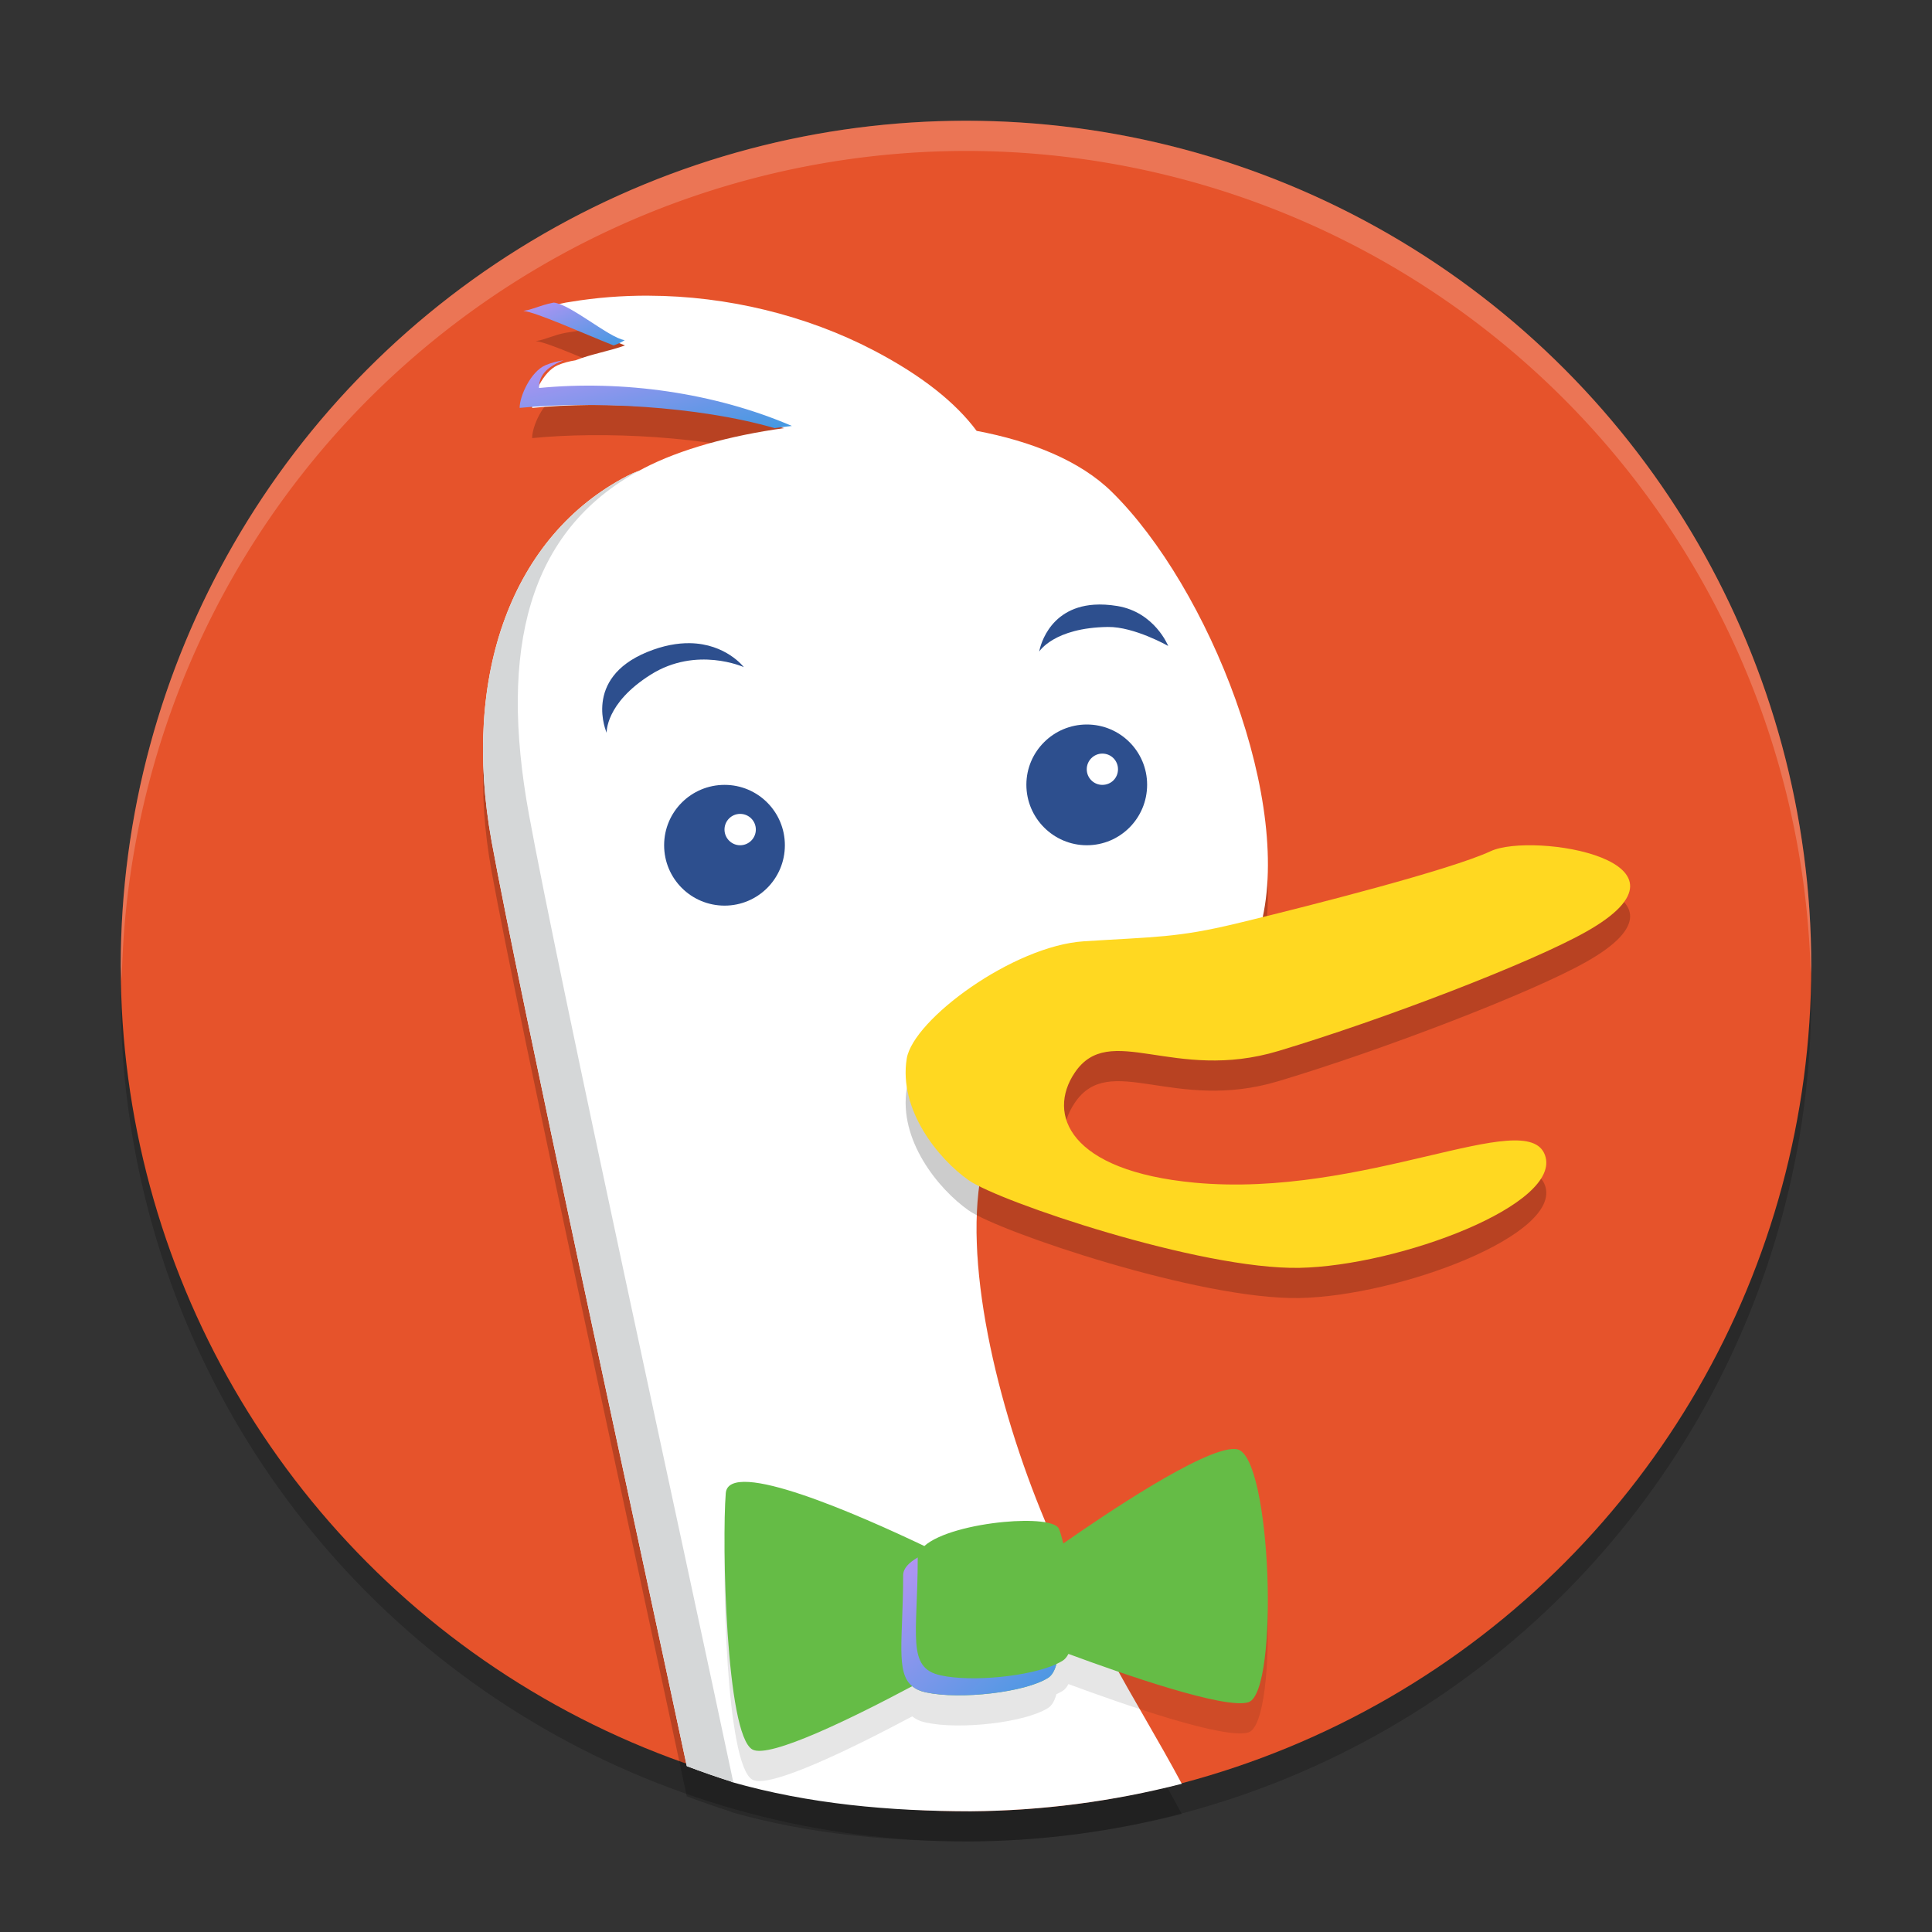 <svg xmlns="http://www.w3.org/2000/svg" width="64" height="64" version="1.1"><rect width="100%" height="100%" fill="#333333" stroke="none"/><defs>
<linearGradient id="ucPurpleBlue" x1="0%" y1="0%" x2="100%" y2="100%">
  <stop offset="0%" style="stop-color:#B794F4;stop-opacity:1"/>
  <stop offset="100%" style="stop-color:#4299E1;stop-opacity:1"/>
</linearGradient>
</defs>
 <circle style="opacity:0.2" cx="32" cy="33" r="28"/>
 <circle style="fill:#e6532b" cx="32" cy="32" r="28"/>
 <path style="opacity:0.2" d="m 21.488,10.794 c -0.869,-0.003 -1.736,0.063 -2.589,0.205 -0.053,0.009 -0.106,0.015 -0.159,0.025 -0.406,0.075 -0.655,0.222 -0.992,0.276 0.412,0.036 1.973,0.75 2.954,1.143 -0.477,0.178 -1.125,0.288 -1.636,0.492 -0.212,0.034 -0.416,0.086 -0.599,0.167 -0.483,0.215 -0.842,1.026 -0.839,1.411 2.344,-0.232 5.809,-0.072 8.343,0.67 -1.793,0.247 -3.441,0.704 -4.631,1.321 -0.056,0.029 -0.11,0.058 -0.164,0.087 -0.141,0.053 -0.272,0.11 -0.387,0.17 -3.82,1.975 -5.509,6.588 -4.503,12.116 0.908,4.974 4.714,22.423 6.465,30.628 0.487,0.185 0.98,0.356 1.477,0.514 5.06e-4,0.002 0.002,0.009 0.003,0.011 C 26.807,60.763 29.477,60.998 32.161,61 34.519,60.981 36.865,60.675 39.147,60.089 38.392,58.675 37.448,57.134 36.859,56.018 35.657,54.358 35.193,53.004 34.613,51.372 33.02,47.568 31.844,41.458 32.565,38.372 c -0.995,-0.681 0.985,-1.358 1.26,-3.006 0.212,-1.254 1.716,-1.752 4.054,-1.895 2.344,-0.145 1.573,-1.131 3.525,-1.59 0.098,-0.023 0.205,-0.047 0.318,-0.074 1.202,-4.146 -1.681,-11.361 -4.896,-14.517 -1.048,-1.029 -2.659,-1.676 -4.475,-2.018 -0.698,-0.94 -1.824,-1.839 -3.419,-2.671 -2.221,-1.157 -4.837,-1.798 -7.443,-1.807 z"/>
 <path style="fill:#ffffff" d="m 21.488,9.794 c -0.869,-0.003 -1.736,0.063 -2.589,0.205 -0.053,0.009 -0.106,0.015 -0.159,0.025 -0.406,0.075 -0.655,0.222 -0.992,0.276 0.412,0.036 1.973,0.75 2.954,1.143 -0.477,0.178 -1.125,0.288 -1.636,0.492 -0.212,0.034 -0.416,0.086 -0.599,0.167 -0.483,0.215 -0.842,1.026 -0.839,1.411 2.344,-0.232 5.809,-0.072 8.343,0.67 -1.793,0.247 -3.441,0.704 -4.631,1.321 -0.056,0.029 -0.11,0.058 -0.164,0.087 -0.141,0.053 -0.272,0.11 -0.387,0.17 -3.82,1.975 -5.509,6.588 -4.503,12.116 0.908,4.974 4.714,22.423 6.465,30.628 0.487,0.185 0.98,0.356 1.477,0.514 5.06e-4,0.002 0.002,0.009 0.003,0.011 2.577,0.734 5.247,0.968 7.931,0.971 2.358,-0.019 4.705,-0.325 6.986,-0.911 -0.755,-1.415 -1.698,-2.956 -2.288,-4.071 -1.202,-1.66 -1.666,-3.014 -2.246,-4.646 -1.593,-3.804 -2.768,-8.715 -2.048,-11.801 -0.995,-0.681 0.985,-1.358 1.26,-3.006 0.212,-1.254 1.716,-1.752 4.054,-1.895 2.344,-0.145 1.573,-2.33 3.525,-2.789 0.098,-0.023 0.205,-0.047 0.318,-0.074 1.202,-4.146 -1.681,-11.361 -4.896,-14.517 -1.048,-1.029 -2.659,-1.676 -4.475,-2.018 -0.698,-0.94 -1.824,-1.839 -3.419,-2.671 -2.221,-1.157 -4.837,-1.798 -7.443,-1.807 z"/>
 <path fill="url(#ucPurpleBlue)" d="m 17.854,12.853 c -0.006,-0.471 0.347,-0.735 0.816,-0.919 -0.215,0.034 -0.42,0.086 -0.605,0.166 -0.489,0.215 -0.854,1.028 -0.851,1.412 2.373,-0.232 5.881,-0.072 8.447,0.671 0.189,-0.026 0.379,-0.052 0.571,-0.073 -2.559,-1.101 -5.602,-1.527 -8.378,-1.257"/>
 <path fill="url(#ucPurpleBlue)" d="m 18.341,10.024 c 0.053,-0.009 0.108,-0.016 0.161,-0.024 -0.512,0.062 -0.782,0.239 -1.166,0.3 0.417,0.036 1.998,0.751 2.991,1.144 0.139,-0.051 0.265,-0.108 0.367,-0.176 -0.515,-0.074 -1.795,-1.195 -2.354,-1.244"/>
 <path style="fill:#d5d7d8" d="m 21.176,15.591 c -0.141,0.053 -0.272,0.11 -0.387,0.17 -3.82,1.975 -5.509,6.588 -4.503,12.116 0.908,4.974 4.714,22.423 6.465,30.628 0.508,0.193 1.022,0.372 1.541,0.536 C 22.715,51.58 18.484,32.251 17.517,26.952 16.527,21.503 17.489,17.591 21.176,15.591 Z"/>
 <path style="opacity:0.2" d="m 35.912,32.181 c -2.347,0.148 -5.663,2.593 -5.875,3.886 -0.276,1.698 1.049,3.326 2.048,4.027 0.003,0.002 0.006,0.004 0.008,0.006 0.999,0.7 7.651,2.961 10.951,2.899 3.304,-0.065 8.73,-2.104 8.134,-3.737 C 50.585,37.627 45.196,40.703 39.575,40.178 35.413,39.789 34.678,37.91 35.6,36.537 c 1.159,-1.725 3.271,0.327 6.754,-0.723 3.488,-1.047 8.366,-2.922 10.176,-3.942 4.185,-2.351 -1.751,-3.326 -3.153,-2.674 -1.329,0.619 -5.955,1.795 -8.1,2.317 -0.113,0.027 -0.221,0.053 -0.319,0.077 -1.96,0.473 -2.693,0.439 -5.046,0.589"/>
 <path style="fill:#ffd821" d="m 35.912,31.181 c -2.347,0.148 -5.663,2.593 -5.875,3.886 -0.276,1.698 1.049,3.326 2.048,4.027 0.003,0.002 0.006,0.004 0.008,0.006 0.999,0.7 7.651,2.961 10.951,2.899 3.304,-0.065 8.73,-2.104 8.134,-3.737 C 50.585,36.627 45.196,39.703 39.575,39.178 35.413,38.789 34.678,36.91 35.6,35.537 c 1.159,-1.725 3.271,0.327 6.754,-0.723 3.488,-1.047 8.366,-2.922 10.176,-3.942 4.185,-2.351 -1.751,-3.326 -3.153,-2.674 -1.329,0.619 -5.955,1.795 -8.1,2.317 -0.113,0.027 -0.221,0.053 -0.319,0.077 -1.96,0.473 -2.693,0.439 -5.046,0.589"/>
 <path style="opacity:0.1" d="m 40.896,49 c -1.033,-0.037 -4.344,2.2 -5.672,3.129 -0.053,-0.216 -0.104,-0.385 -0.145,-0.485 -0.105,-0.248 -0.911,-0.313 -1.825,-0.227 -1.017,0.095 -2.165,0.376 -2.634,0.797 -2.121,-1.011 -6.484,-2.941 -6.578,-1.75 -0.128,1.577 1.42e-4,8.005 0.884,8.491 0.566,0.31 3.355,-1.066 5.293,-2.098 0.116,0.095 0.262,0.165 0.457,0.206 1.135,0.244 3.284,-3.92e-4 4.045,-0.485 0.127,-0.081 0.217,-0.243 0.274,-0.456 0.077,-0.035 0.149,-0.072 0.21,-0.111 0.076,-0.049 0.138,-0.125 0.188,-0.224 0.009,0.003 0.018,0.007 0.027,0.01 1.737,0.643 5.195,1.852 5.946,1.588 1.012,-0.371 0.757,-8.128 -0.379,-8.375 -0.028,-0.006 -0.058,-0.009 -0.091,-0.01 z"/>
 <path style="fill:#65bc46" d="m 40.896,48 c -1.033,-0.037 -4.344,2.2 -5.672,3.129 -0.053,-0.216 -0.104,-0.385 -0.145,-0.485 -0.105,-0.248 -0.911,-0.313 -1.825,-0.227 -1.017,0.095 -2.165,0.376 -2.634,0.797 -2.121,-1.011 -6.484,-2.941 -6.578,-1.75 -0.128,1.577 1.42e-4,8.005 0.884,8.491 0.566,0.31 3.355,-1.066 5.293,-2.098 0.116,0.095 0.262,0.165 0.457,0.206 1.135,0.244 3.284,-3.92e-4 4.045,-0.485 0.127,-0.081 0.217,-0.243 0.274,-0.456 0.077,-0.035 0.149,-0.072 0.21,-0.111 0.076,-0.049 0.138,-0.125 0.188,-0.224 0.009,0.003 0.018,0.007 0.027,0.01 1.737,0.643 5.195,1.852 5.946,1.588 1.012,-0.371 0.757,-8.128 -0.379,-8.375 -0.028,-0.006 -0.058,-0.009 -0.091,-0.01 z"/>
 <path fill="url(#ucPurpleBlue)" d="m 31.159,55.497 c -1.139,-0.242 -0.758,-1.335 -0.758,-3.88 0,-0.008 0.003,-0.016 0.003,-0.025 -0.298,0.169 -0.486,0.367 -0.486,0.591 0,2.109 -0.259,3.219 0.3,3.676 0.116,0.095 0.263,0.163 0.459,0.205 1.135,0.244 3.285,0 4.046,-0.484 0.127,-0.081 0.215,-0.242 0.272,-0.455 -0.891,0.409 -2.793,0.601 -3.836,0.373"/>
 <path style="fill:#2d4f8e" d="m 22.848,21.306 c 1.202,0.017 1.791,0.793 1.791,0.793 0,0 -1.563,-0.706 -3.082,0.249 -1.516,0.954 -1.46,1.928 -1.46,1.928 0,0 -0.807,-1.796 1.343,-2.677 0.538,-0.22 1.007,-0.298 1.408,-0.293 z"/>
 <path style="fill:#2d4f8e" d="m 36.246,20.031 c 0.227,-0.015 0.482,-0.003 0.768,0.044 1.241,0.206 1.684,1.323 1.684,1.323 0,0 -1.125,-0.64 -1.996,-0.629 C 34.912,20.793 34.425,21.584 34.425,21.584 c 0,0 0.23,-1.446 1.821,-1.553 z"/>
 <path style="fill:#2d4f8e" d="M 24.003,26 C 25.107,26 26,26.894 26,28 26,29.106 25.107,30 24.003,30 22.895,30 22,29.106 22,28 c 0,-1.106 0.895,-2 2.003,-2 z"/>
 <path style="fill:#ffffff" d="M 24.518,26.961 C 24.233,26.961 24,27.192 24,27.48 c 0,0.287 0.234,0.521 0.518,0.52 0.287,0 0.52,-0.233 0.52,-0.52 0,-0.288 -0.233,-0.519 -0.52,-0.519"/>
 <path style="fill:#2d4f8e" d="M 36.002,24 C 37.108,24 38,24.894 38,25.995 38,27.102 37.108,28 36.002,28 34.901,28 34,27.102 34,25.995 34,24.894 34.901,24 36.002,24 Z"/>
 <path style="fill:#ffffff" d="M 36.515,24.964 C 36.233,24.964 36,25.198 36,25.482 36,25.771 36.233,26 36.515,26 c 0.294,0 0.52,-0.229 0.52,-0.518 0,-0.284 -0.226,-0.518 -0.52,-0.518"/>
 <path style="opacity:0.2;fill:#ffffff" d="M 32 4 A 28 28 0 0 0 4 32 A 28 28 0 0 0 4.033 32.482 A 28 28 0 0 1 32 5 A 28 28 0 0 1 59.982 32.242 A 28 28 0 0 0 60 32 A 28 28 0 0 0 32 4 z"/>
</svg>
